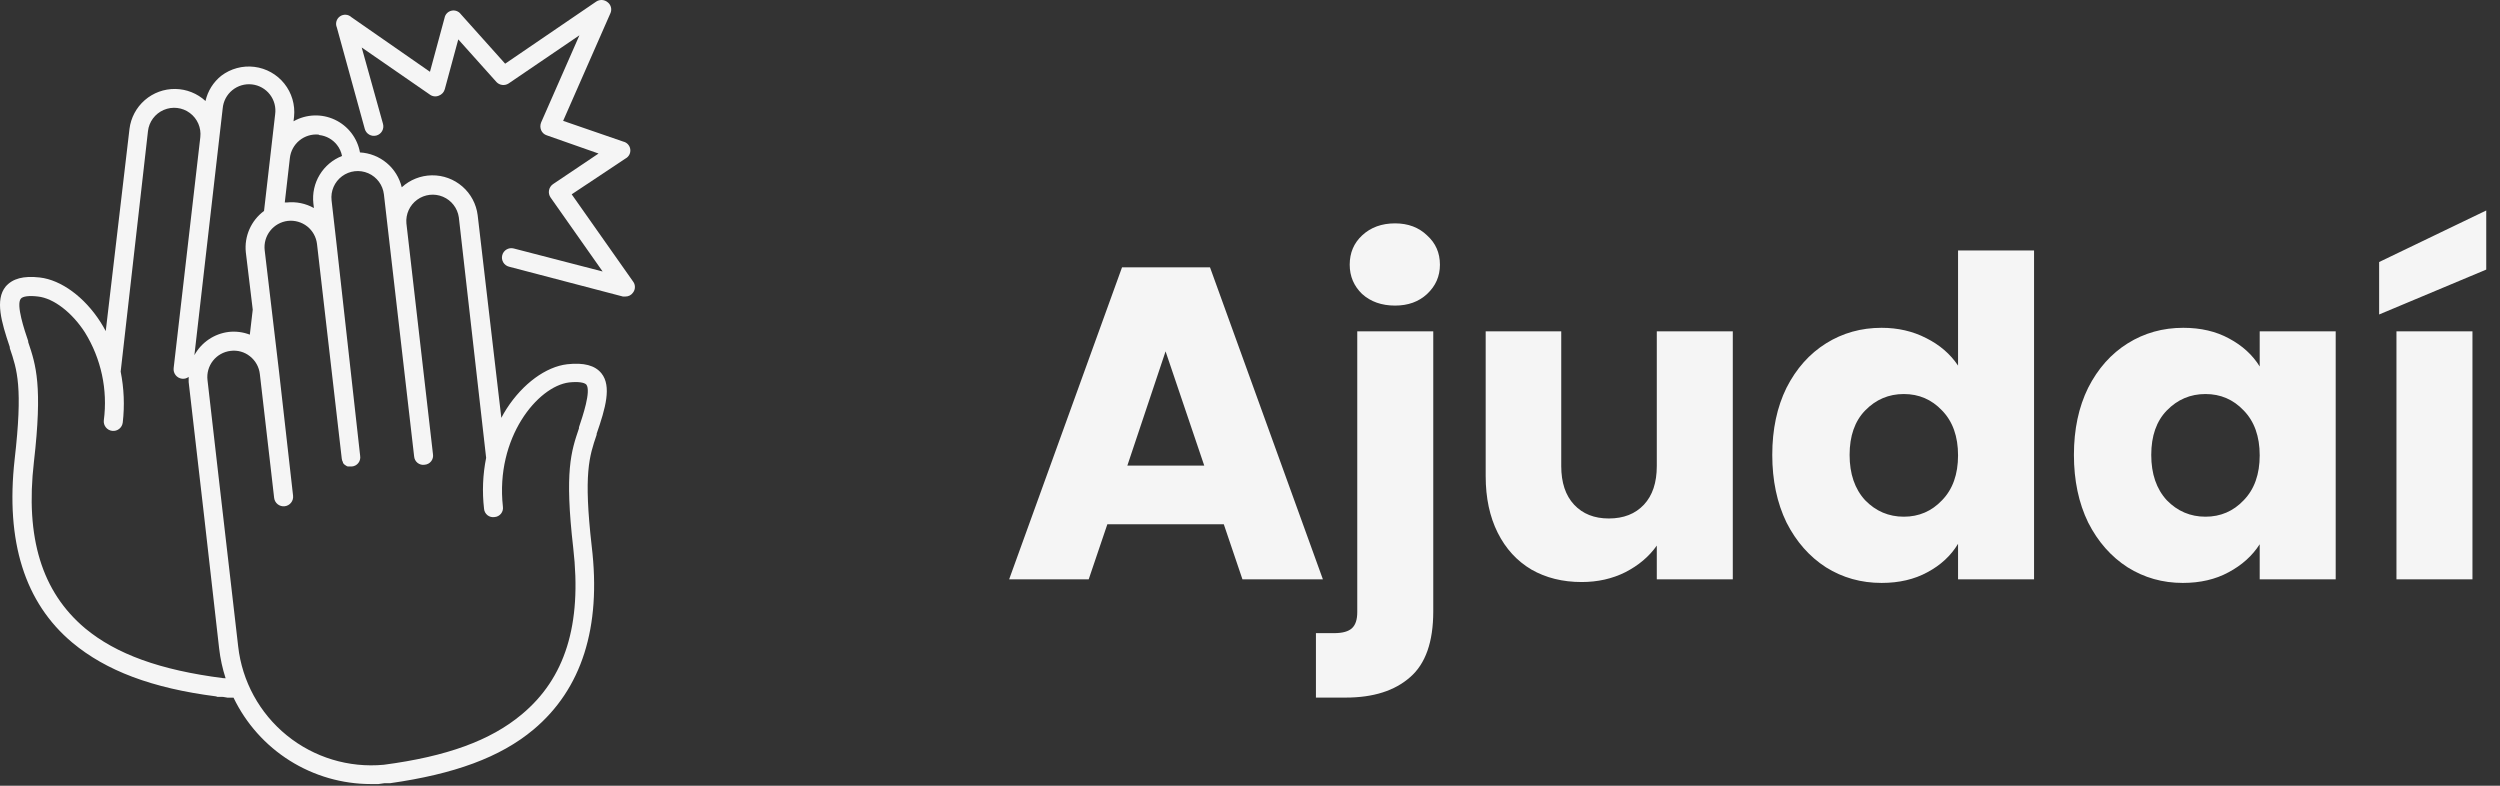 <svg width="315" height="99" viewBox="0 0 315 99" fill="none" xmlns="http://www.w3.org/2000/svg">
<rect x="0" y="0" width="315" height="99" fill="#333333" stroke="none"/>
<path d="M154.198 66.056H139.526L137.174 73H127.15L141.374 33.688H152.462L166.686 73H156.55L154.198 66.056ZM151.734 58.664L146.862 44.272L142.046 58.664H151.734ZM175.775 38.504C174.095 38.504 172.714 38.019 171.631 37.048C170.586 36.04 170.063 34.808 170.063 33.352C170.063 31.859 170.586 30.627 171.631 29.656C172.714 28.648 174.095 28.144 175.775 28.144C177.418 28.144 178.762 28.648 179.807 29.656C180.89 30.627 181.431 31.859 181.431 33.352C181.431 34.808 180.89 36.04 179.807 37.048C178.762 38.019 177.418 38.504 175.775 38.504ZM180.591 77.032C180.591 80.877 179.62 83.64 177.679 85.32C175.738 87.037 173.031 87.896 169.559 87.896H165.807V79.776H168.103C169.148 79.776 169.895 79.571 170.343 79.16C170.791 78.749 171.015 78.077 171.015 77.144V41.752H180.591V77.032ZM218.332 41.752V73H208.756V68.744C207.785 70.125 206.46 71.245 204.78 72.104C203.137 72.925 201.308 73.336 199.292 73.336C196.903 73.336 194.793 72.813 192.964 71.768C191.135 70.685 189.716 69.136 188.708 67.12C187.7 65.104 187.196 62.733 187.196 60.008V41.752H196.716V58.72C196.716 60.811 197.257 62.435 198.34 63.592C199.423 64.749 200.879 65.328 202.708 65.328C204.575 65.328 206.049 64.749 207.132 63.592C208.215 62.435 208.756 60.811 208.756 58.72V41.752H218.332ZM223.306 57.32C223.306 54.109 223.904 51.291 225.098 48.864C226.33 46.437 227.992 44.571 230.082 43.264C232.173 41.957 234.506 41.304 237.082 41.304C239.136 41.304 241.002 41.733 242.682 42.592C244.4 43.451 245.744 44.608 246.714 46.064V31.56H256.29V73H246.714V68.52C245.818 70.013 244.53 71.208 242.85 72.104C241.208 73 239.285 73.448 237.082 73.448C234.506 73.448 232.173 72.795 230.082 71.488C227.992 70.144 226.33 68.259 225.098 65.832C223.904 63.368 223.306 60.531 223.306 57.32ZM246.714 57.376C246.714 54.987 246.042 53.101 244.698 51.72C243.392 50.339 241.786 49.648 239.882 49.648C237.978 49.648 236.354 50.339 235.01 51.72C233.704 53.064 233.05 54.931 233.05 57.32C233.05 59.709 233.704 61.613 235.01 63.032C236.354 64.413 237.978 65.104 239.882 65.104C241.786 65.104 243.392 64.413 244.698 63.032C246.042 61.651 246.714 59.765 246.714 57.376ZM261.314 57.32C261.314 54.109 261.911 51.291 263.106 48.864C264.338 46.437 265.999 44.571 268.09 43.264C270.181 41.957 272.514 41.304 275.09 41.304C277.293 41.304 279.215 41.752 280.858 42.648C282.538 43.544 283.826 44.72 284.722 46.176V41.752H294.298V73H284.722V68.576C283.789 70.032 282.482 71.208 280.802 72.104C279.159 73 277.237 73.448 275.034 73.448C272.495 73.448 270.181 72.795 268.09 71.488C265.999 70.144 264.338 68.259 263.106 65.832C261.911 63.368 261.314 60.531 261.314 57.32ZM284.722 57.376C284.722 54.987 284.05 53.101 282.706 51.72C281.399 50.339 279.794 49.648 277.89 49.648C275.986 49.648 274.362 50.339 273.018 51.72C271.711 53.064 271.058 54.931 271.058 57.32C271.058 59.709 271.711 61.613 273.018 63.032C274.362 64.413 275.986 65.104 277.89 65.104C279.794 65.104 281.399 64.413 282.706 63.032C284.05 61.651 284.722 59.765 284.722 57.376ZM311.53 41.752V73H301.954V41.752H311.53ZM313.266 33.968L299.77 39.624V33.016L313.266 26.52V33.968Z" fill="#F5F5F5"/>
<path d="M75.784 47.042C74.969 46.032 73.559 45.666 71.471 45.895C68.787 46.205 65.863 48.349 63.833 51.503C63.592 51.87 63.374 52.26 63.168 52.65L60.185 27.109C60.009 25.71 59.325 24.425 58.261 23.5C57.198 22.575 55.832 22.073 54.422 22.092C53.012 22.11 51.66 22.646 50.62 23.599C50.333 22.397 49.666 21.32 48.717 20.529C47.768 19.738 46.59 19.274 45.356 19.206C45.031 17.398 43.848 15.86 42.184 15.08C40.52 14.301 38.581 14.377 36.984 15.283L37.053 14.687C37.201 13.198 36.762 11.708 35.828 10.538C34.895 9.368 33.54 8.61 32.054 8.425C30.568 8.24 29.069 8.643 27.877 9.549C26.873 10.351 26.173 11.472 25.893 12.726C24.854 11.769 23.499 11.229 22.087 11.209C20.675 11.19 19.305 11.691 18.241 12.619C17.176 13.547 16.49 14.835 16.316 16.235L13.323 41.72C13.116 41.33 12.899 40.94 12.658 40.573C10.639 37.419 7.703 35.274 5.019 34.964C2.943 34.724 1.578 35.102 0.707 36.112C-0.635 37.775 0.157 40.55 1.234 43.727V43.865C2.163 46.606 2.897 48.762 1.842 57.903C0.695 68.225 3.115 75.956 9.125 80.979C13.346 84.5 19.149 86.713 27.235 87.745L27.384 87.803H27.935C28.187 87.803 28.416 87.872 28.669 87.906H28.807H28.806C28.886 87.918 28.967 87.918 29.047 87.906H29.425C30.993 91.166 33.449 93.916 36.511 95.842C39.573 97.767 43.115 98.79 46.732 98.791H47.317C47.394 98.796 47.471 98.796 47.547 98.791H47.684L48.407 98.687H49.129C57.215 97.54 63.018 95.442 67.227 91.921C73.295 86.828 75.784 79.063 74.556 68.833C73.513 59.657 74.247 57.512 75.176 54.782V54.656C76.301 51.422 77.08 48.658 75.784 47.041L75.784 47.042ZM40.229 17.015H40.23C41.107 17.113 41.909 17.559 42.455 18.254C42.778 18.662 42.998 19.142 43.097 19.653C41.922 20.112 40.933 20.945 40.28 22.023C39.626 23.101 39.347 24.364 39.484 25.617L39.553 26.213V26.214C38.507 25.627 37.304 25.382 36.112 25.514C36.036 25.508 35.959 25.508 35.882 25.514L36.525 19.894C36.626 19.03 37.06 18.241 37.735 17.692C38.41 17.144 39.272 16.88 40.138 16.958L40.229 17.015ZM27.613 17.543L28.06 13.655C28.138 12.76 28.573 11.934 29.269 11.365C29.964 10.796 30.86 10.533 31.753 10.636C32.645 10.738 33.459 11.197 34.008 11.908C34.557 12.619 34.794 13.522 34.667 14.412L33.268 26.58C31.635 27.788 30.763 29.768 30.974 31.788L31.845 39.014L31.478 42.167C30.632 41.84 29.72 41.723 28.817 41.823C26.991 42.047 25.382 43.135 24.494 44.748L27.613 17.543ZM28.072 85.441C20.204 84.432 14.653 82.436 10.708 79.156C5.271 74.569 3.172 67.756 4.274 58.19C5.375 48.625 4.538 46.009 3.551 43.096V42.97C3.081 41.605 2.003 38.383 2.623 37.637C2.863 37.328 3.678 37.224 4.791 37.362C6.752 37.58 9.068 39.357 10.697 41.88H10.697C12.745 45.188 13.588 49.102 13.082 52.959C13.005 53.618 13.478 54.214 14.137 54.29C14.796 54.366 15.391 53.894 15.467 53.234C15.714 51.097 15.626 48.934 15.204 46.823L18.645 16.521L18.644 16.522C18.779 15.344 19.533 14.328 20.621 13.856C21.709 13.384 22.966 13.528 23.919 14.234C24.871 14.941 25.375 16.101 25.24 17.279L21.879 46.389C21.805 47.046 22.276 47.641 22.934 47.719C23.232 47.755 23.533 47.673 23.772 47.489C23.76 47.707 23.76 47.925 23.772 48.143L25.721 65.049L27.613 81.725C27.761 82.995 28.033 84.248 28.428 85.464L28.072 85.441ZM72.951 53.831V53.969C71.965 56.87 71.116 59.371 72.229 69.051C73.342 78.731 71.197 85.475 65.737 90.017C61.804 93.309 56.286 95.316 48.361 96.36C43.959 96.775 39.569 95.446 36.137 92.657C32.705 89.869 30.505 85.844 30.01 81.45L27.487 59.591L26.145 47.892C26.042 47.017 26.292 46.136 26.838 45.446C27.384 44.756 28.184 44.311 29.059 44.21C29.933 44.096 30.816 44.344 31.502 44.898C32.194 45.445 32.64 46.246 32.74 47.123L34.094 58.833L34.541 62.732C34.617 63.392 35.213 63.864 35.871 63.788C36.531 63.712 37.003 63.116 36.927 62.457L35.16 46.836L33.348 31.513C33.251 30.64 33.502 29.763 34.048 29.073C34.594 28.384 35.389 27.938 36.262 27.832C37.139 27.734 38.021 27.985 38.715 28.531C39.4 29.079 39.842 29.874 39.943 30.745L43.062 57.79L43.063 57.791C43.077 57.949 43.128 58.102 43.212 58.238V58.318C43.275 58.413 43.352 58.498 43.441 58.57C43.479 58.603 43.521 58.63 43.568 58.651C43.643 58.708 43.728 58.751 43.82 58.777H44.015C44.076 58.783 44.137 58.783 44.198 58.777H44.336C44.657 58.752 44.952 58.594 45.15 58.341C45.349 58.088 45.432 57.763 45.38 57.447L42.375 30.481L41.778 25.251C41.643 24.073 42.147 22.912 43.099 22.206C44.052 21.5 45.308 21.355 46.397 21.827C47.485 22.299 48.237 23.316 48.373 24.494L48.82 28.382L52.18 57.502H52.181C52.202 57.824 52.359 58.123 52.612 58.324C52.866 58.525 53.192 58.61 53.511 58.557C53.832 58.532 54.127 58.375 54.326 58.122C54.524 57.868 54.607 57.544 54.554 57.227L51.206 28.14C51.105 26.978 51.621 25.849 52.565 25.164C53.508 24.478 54.742 24.337 55.815 24.791C56.889 25.245 57.647 26.229 57.812 27.383L61.253 57.684C60.831 59.794 60.743 61.957 60.989 64.095C61.011 64.416 61.166 64.712 61.417 64.913C61.667 65.114 61.991 65.199 62.308 65.15C62.631 65.129 62.929 64.972 63.13 64.719C63.331 64.465 63.416 64.139 63.364 63.82C62.411 55.138 67.756 48.681 71.701 48.187C72.849 48.061 73.628 48.187 73.881 48.462C74.5 49.266 73.41 52.466 72.951 53.831L72.951 53.831Z" fill="#F5F5F5"/>
<path d="M78.8 37.363H78.491L64.131 33.601C63.827 33.522 63.566 33.325 63.407 33.055C63.249 32.783 63.203 32.46 63.282 32.156C63.447 31.523 64.094 31.143 64.727 31.307L75.932 34.209L69.372 24.885H69.373C69.188 24.621 69.117 24.294 69.175 23.977C69.233 23.66 69.416 23.38 69.683 23.198L75.417 19.345L68.891 17.051H68.891C68.569 16.949 68.309 16.709 68.18 16.397C68.054 16.088 68.054 15.743 68.18 15.434L73.008 4.447L64.073 10.525C63.59 10.832 62.957 10.756 62.56 10.342L57.743 4.963L56.045 11.236C55.944 11.612 55.665 11.916 55.3 12.051C54.92 12.215 54.483 12.162 54.153 11.913L45.574 5.983L48.258 15.606C48.435 16.24 48.066 16.897 47.432 17.074C46.798 17.252 46.141 16.881 45.964 16.249L42.443 3.46C42.225 2.962 42.388 2.379 42.833 2.064C43.277 1.751 43.881 1.792 44.278 2.164L54.175 9.046L56.011 2.267C56.09 1.815 56.432 1.454 56.879 1.35C57.325 1.245 57.792 1.416 58.064 1.786L63.649 8.025L75.119 0.203C75.564 -0.095 76.154 -0.062 76.564 0.283C76.975 0.597 77.124 1.147 76.931 1.625L70.955 15.228L78.537 17.843V17.843C79.004 17.951 79.355 18.338 79.416 18.814C79.478 19.29 79.237 19.753 78.812 19.976L72.033 24.484L79.775 35.483C80.075 35.888 80.075 36.442 79.775 36.847C79.56 37.175 79.192 37.369 78.8 37.363L78.8 37.363Z" fill="#F5F5F5"/>
</svg>
